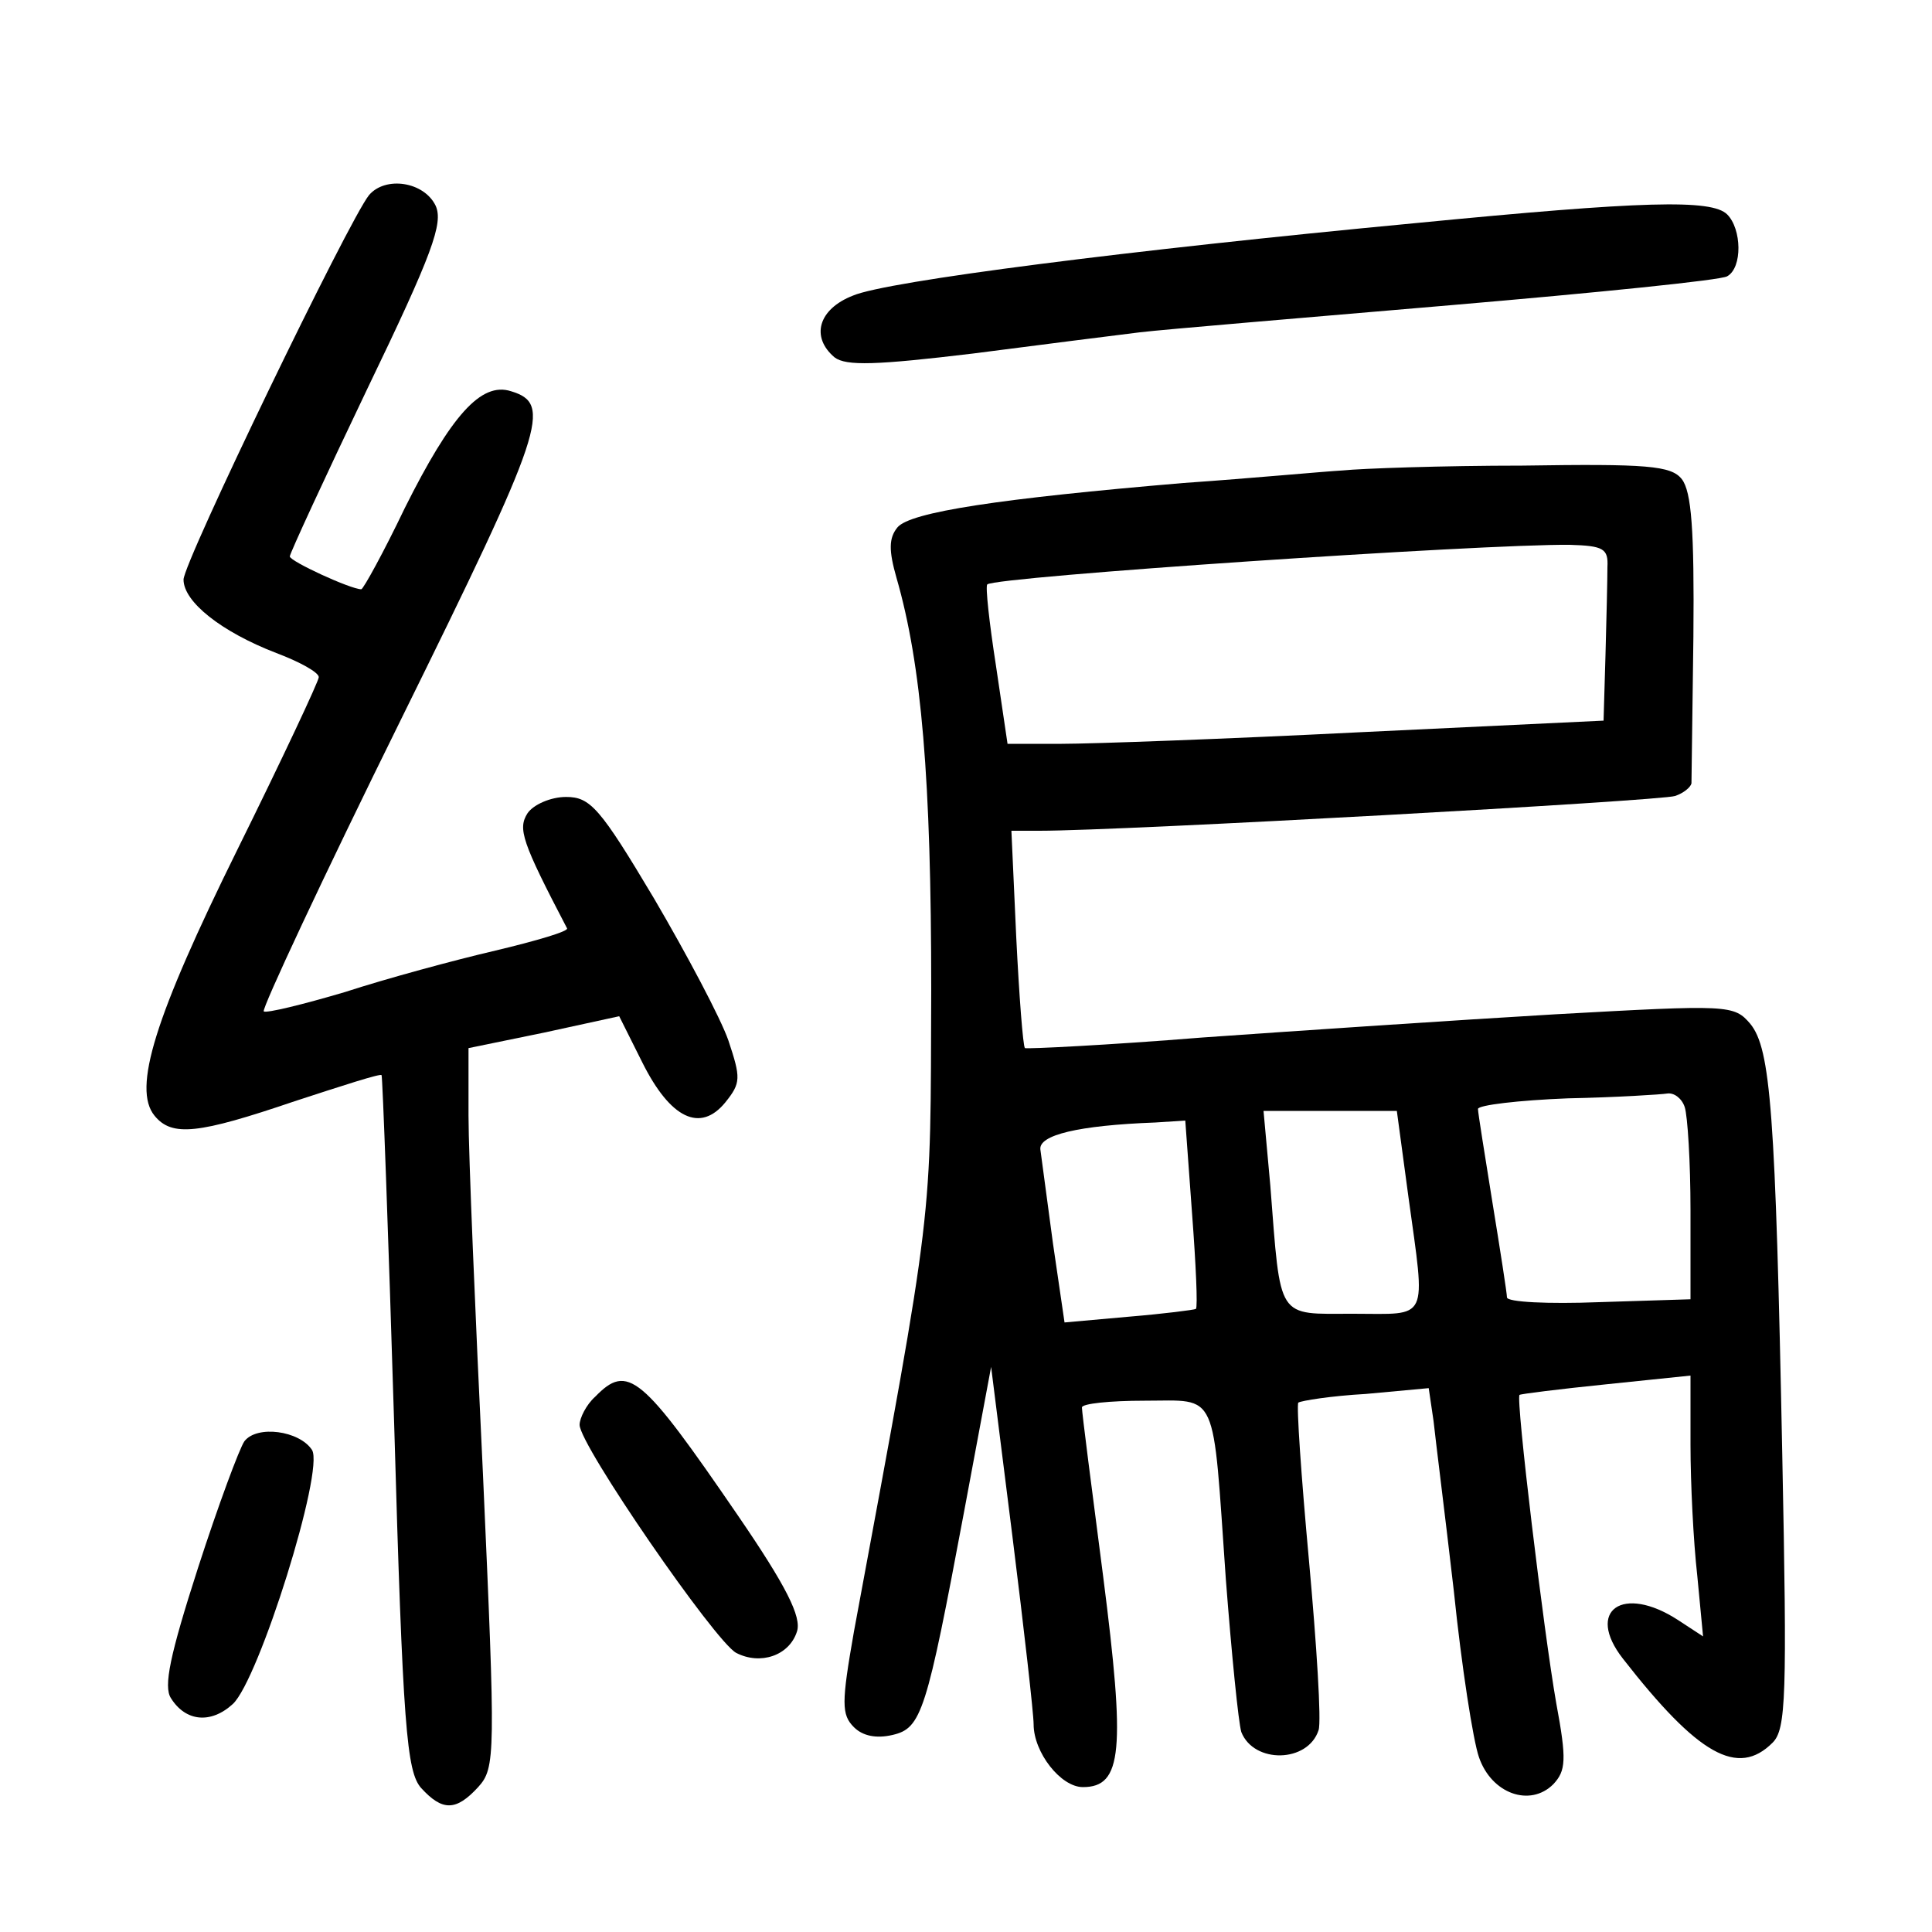 <?xml version="1.0"?>
<svg xmlns="http://www.w3.org/2000/svg" height="200pt" preserveAspectRatio="xMidYMid meet" viewBox="0 0 200 200" width="200pt">
  <g transform="matrix(.1 0 0 -.1 0 200)">
    <path d="m382 1798c-21-26-192-380-192-398 0-23 39-54 96-76 24-9 44-20 44-25 0-4-38-85-84-178-86-174-109-248-86-276 18-22 45-19 145 15 49 16 89 29 90 27 1-1 7-163 13-360 9-316 13-361 28-378 22-24 36-24 59 1 18 20 18 32 5 323-8 166-15 333-15 372v70l78 16 78 17 24-48c29-58 60-73 86-41 16 20 16 25 3 64-8 23-43 89-77 147-56 94-66 105-91 105-16 0-34-8-40-17-10-16-6-29 41-119 2-3-32-13-74-23-43-10-113-29-156-43-44-13-81-22-84-20-2 3 61 138 142 302 149 302 157 327 114 340-31 10-62-25-110-121-22-46-43-84-45-84-11 0-74 29-74 34 0 3 36 81 80 173 68 141 79 172 71 190-12 25-52 31-69 11z"/>
    <path d="m1465 1769c-296-28-547-60-582-75-36-14-44-43-19-64 12-9 43-8 143 4 70 9 148 19 173 22s169 15 321 28 281 26 287 30c16 9 15 49 0 64-16 16-87 14-323-9z"/>
    <path d="m1390 1513c-19-1-93-8-165-13-189-16-283-30-296-46-9-11-9-24-1-52 26-90 36-208 36-427-1-246 4-211-80-664-13-74-13-86 0-99 9-9 23-12 40-8 30 7 35 23 74 231l28 150 22-175c12-96 22-184 22-195 0-29 28-65 51-65 41 0 44 38 21 218-12 92-22 170-22 175 0 4 29 7 65 7 77 0 70 14 84-185 6-78 13-148 16-158 13-33 69-32 80 2 3 9-2 88-10 176-8 87-13 160-11 163 3 2 34 7 70 9l65 6 5-34c2-19 12-98 21-176 8-78 20-155 26-172 13-38 53-52 77-28 13 14 14 25 3 84-13 74-42 315-38 319 1 1 41 6 90 11l87 9v-72c0-39 3-100 7-135l6-63-26 17c-57 37-96 10-57-40 78-100 119-123 155-87 14 14 15 48 10 298-7 355-12 420-33 446-17 20-22 20-202 10-102-6-266-17-365-24-99-8-182-12-184-11-2 2-6 54-9 115l-5 110h29c87 0 644 31 658 36 9 3 16 9 17 13 0 3 1 72 2 152 1 111-2 150-12 163-11 14-36 16-165 14-83 0-167-3-186-5zm274-100c0-13-1-54-2-91l-2-68-252-12c-139-7-278-12-309-12h-56l-12 81c-7 45-11 82-9 84 8 8 513 42 603 41 35-1 40-4 39-23zm80-559c3-9 6-57 6-107v-92l-95-3c-52-2-95 0-95 5 0 4-7 49-15 98-8 50-15 93-15 97s42 9 93 11c50 1 97 4 103 5 7 1 15-5 18-14zm-286-93c18-131 22-121-57-121-80 0-75-8-86 133l-7 77h69 69zm-224-17c4-53 6-97 4-99-2-1-33-5-69-8l-67-6-12 82c-6 45-12 89-13 97-2 15 39 25 119 28l31 2z"/>
    <path d="m616 554c-9-8-16-22-16-29 0-21 140-224 162-236 25-13 55-3 63 22 5 15-11 47-61 120-100 146-114 158-148 123z"/>
    <path d="m253 508c-5-7-27-66-48-131-29-90-36-123-28-135 15-24 41-27 64-6 27 25 95 242 82 263-13 20-57 26-70 9z"/>
  </g>
</svg>
